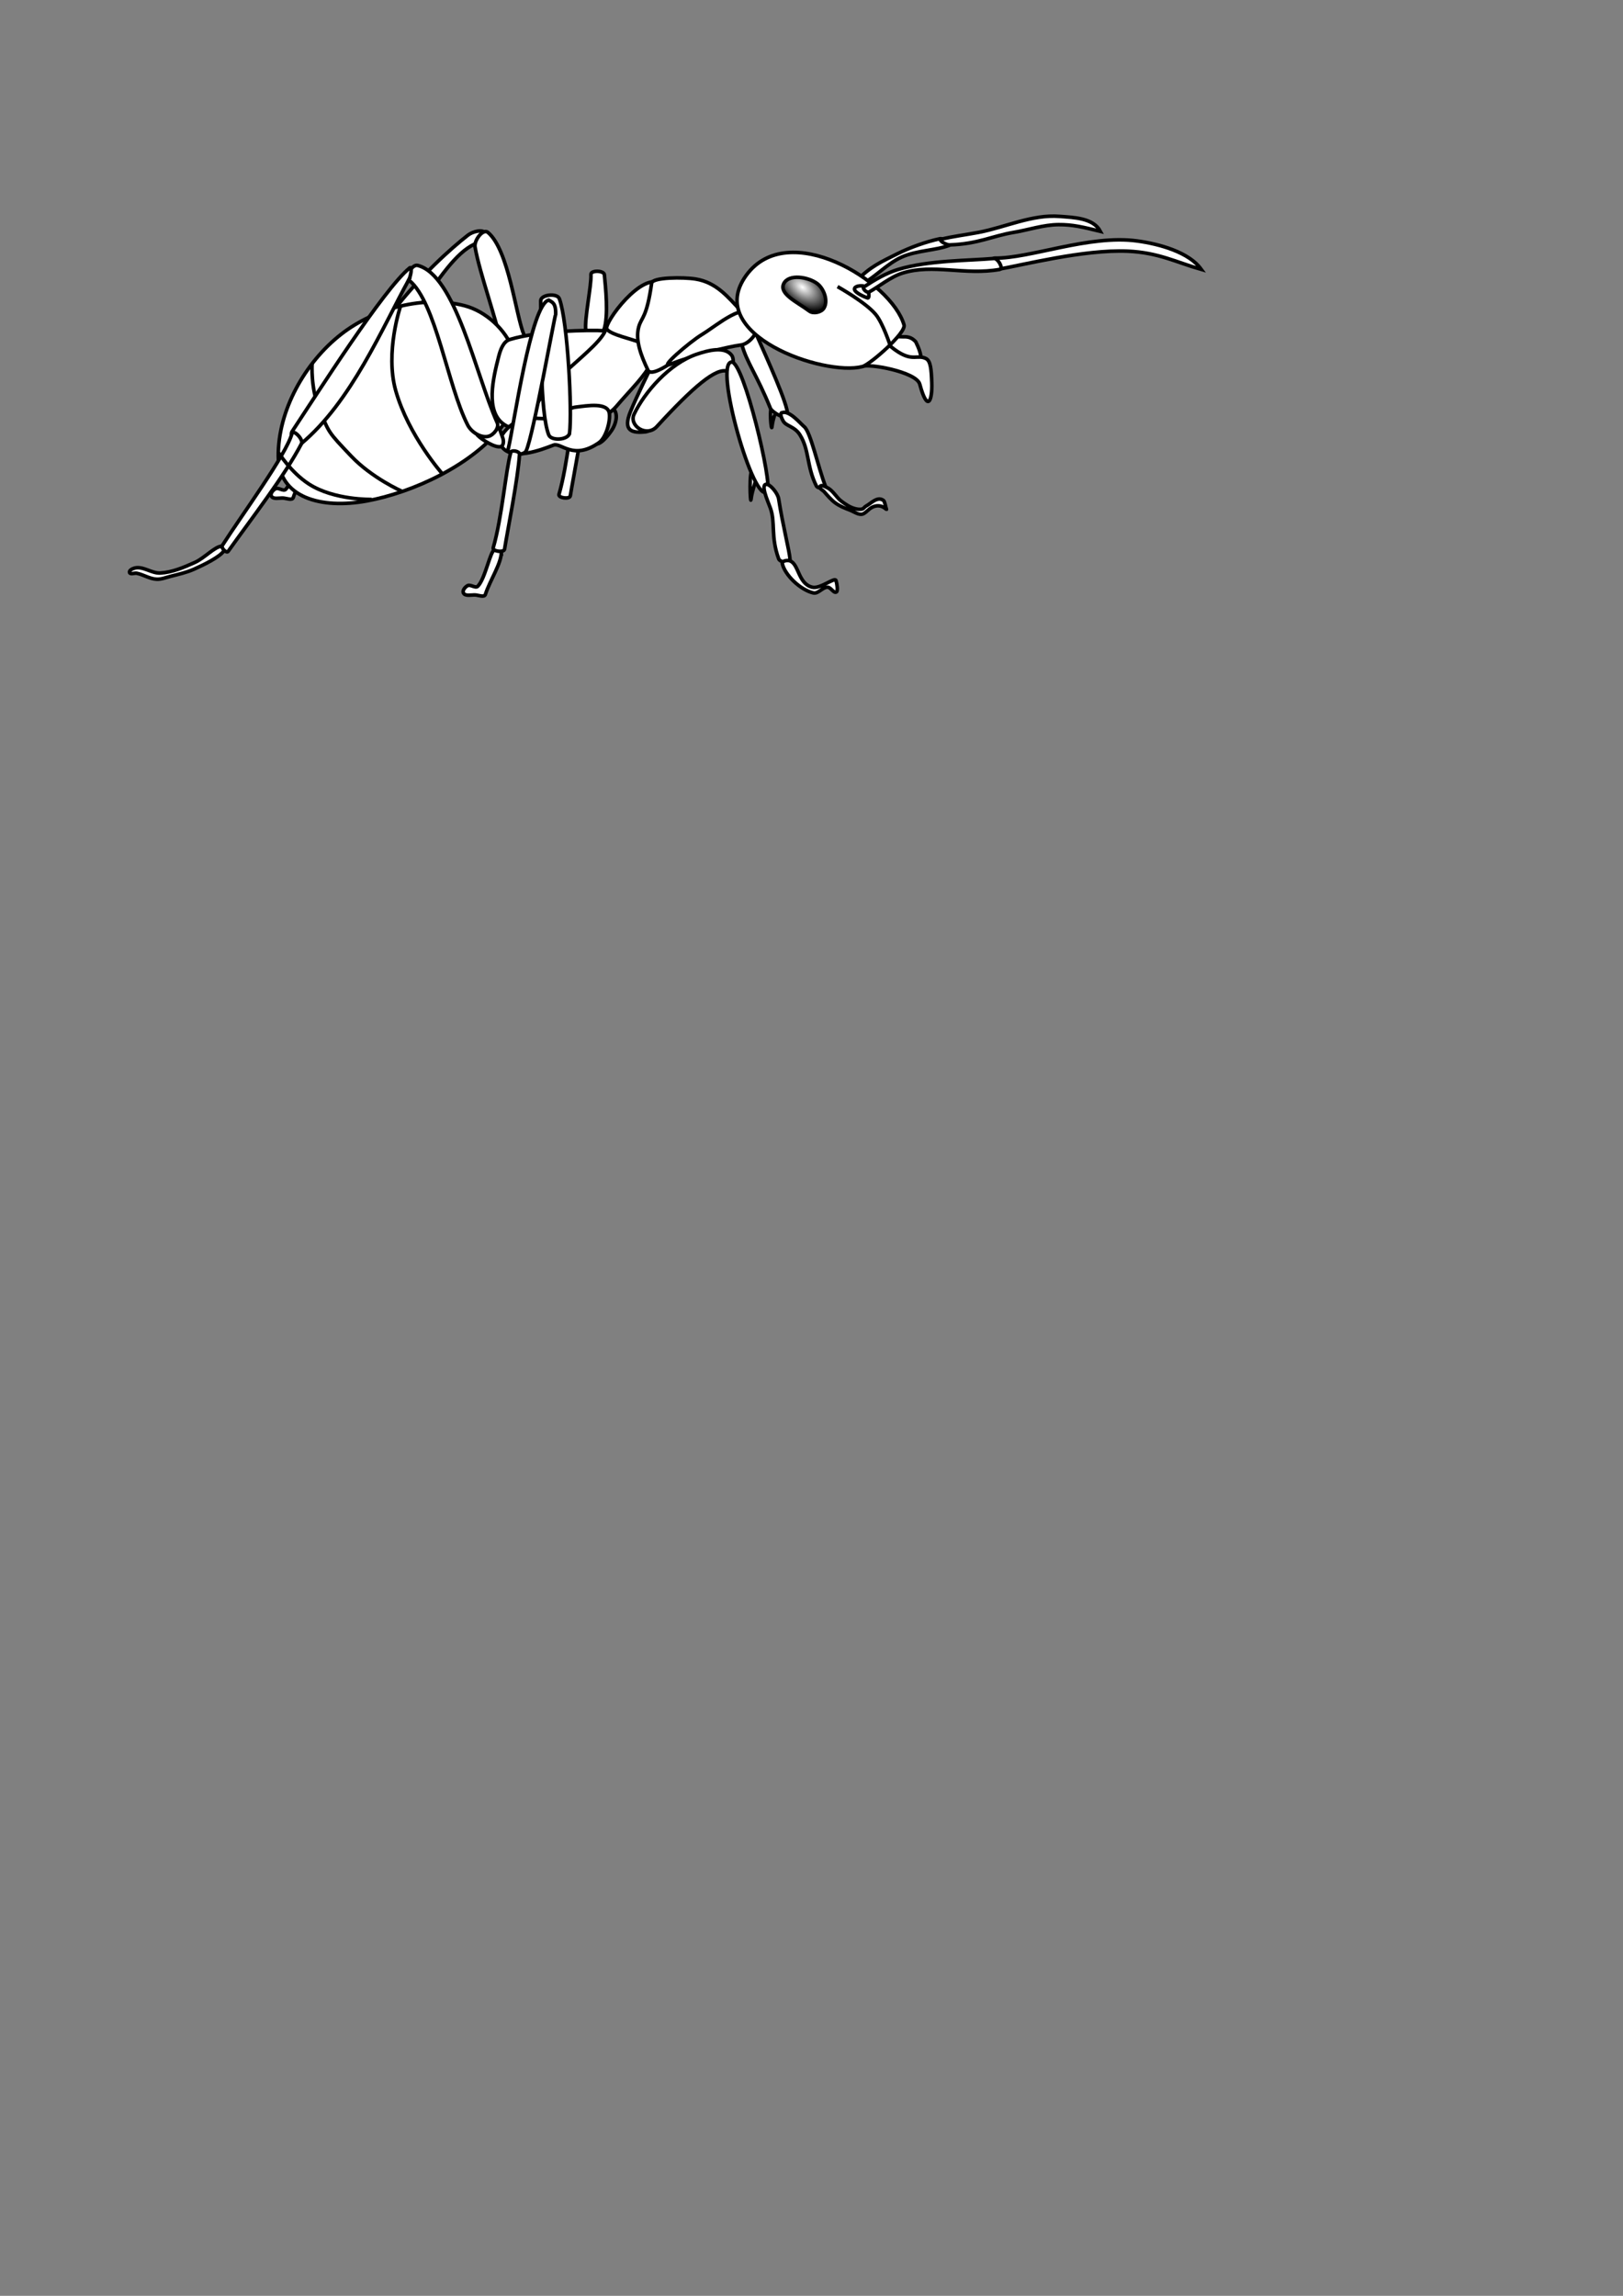 <?xml version="1.0" encoding="UTF-8" standalone="no"?>
<!-- Created with Inkscape (http://www.inkscape.org/) -->

<svg
   xmlns:dc="http://purl.org/dc/elements/1.1/"
   xmlns:cc="http://creativecommons.org/ns#"
   xmlns:rdf="http://www.w3.org/1999/02/22-rdf-syntax-ns#"
   xmlns:svg="http://www.w3.org/2000/svg"
   xmlns="http://www.w3.org/2000/svg"
   xmlns:xlink="http://www.w3.org/1999/xlink"
   xmlns:sodipodi="http://sodipodi.sourceforge.net/DTD/sodipodi-0.dtd"
   xmlns:inkscape="http://www.inkscape.org/namespaces/inkscape"
   width="210mm"
   height="297mm"
   viewBox="0 0 210 297"
   version="1.1"
   id="svg8"
   inkscape:version="0.92.1 r15371"
   sodipodi:docname="ant.svg">
  <rect x="0" y="0" width="210" height="297" fill="#808080" stroke="none"/>
  <defs
     id="defs2">
    <linearGradient
       id="linearGradient4600"
       inkscape:collect="always">
      <stop
         id="stop4604"
         offset="0"
         style="stop-color:#ffffff;stop-opacity:1" />
      <stop
         id="stop4606"
         offset="1"
         style="stop-color:#000000;stop-opacity:1" />
    </linearGradient>
    <radialGradient
       inkscape:collect="always"
       xlink:href="#linearGradient4600"
       id="radialGradient4609"
       gradientUnits="userSpaceOnUse"
       gradientTransform="matrix(1.124,-0.845,0.502,0.667,-26.922,70.77)"
       cx="68.699"
       cy="36.634"
       fx="68.699"
       fy="36.634"
       r="2.901" />
  </defs>
  <sodipodi:namedview
     id="base"
     pagecolor="#ffffff"
     bordercolor="#666666"
     borderopacity="1.0"
     inkscape:pageopacity="0.0"
     inkscape:pageshadow="2"
     inkscape:zoom="0.9899495"
     inkscape:cx="224.26635"
     inkscape:cy="931.37237"
     inkscape:document-units="mm"
     inkscape:current-layer="g4656"
     showgrid="false"
     inkscape:snap-global="false"
     inkscape:window-width="716"
     inkscape:window-height="403"
     inkscape:window-x="557"
     inkscape:window-y="185"
     inkscape:window-maximized="0" />
  <g
     inkscape:label="Layer 1"
     inkscape:groupmode="layer"
     id="layer1">
    <g
       id="g4656">
      <g
         id="g4757"
         transform="matrix(-1,0,0,1,172.514,0)"
         inkscape:export-xdpi="45.528576"
         inkscape:export-ydpi="45.528576">
        <path
           style="fill:#ffffff;stroke:#000000;stroke-width:0.465;stroke-linecap:butt;stroke-linejoin:miter;stroke-miterlimit:4;stroke-dasharray:none;stroke-opacity:1"
           d="m 88.399,47.771 c 0,0 1.651,3.308 2.539,5.479 1.016,2.485 -0.156,2.816 -2.005,2.606 -1.836,-0.209 -4.624,-9.194 -4.677,-9.221 z"
           id="path3707"
           inkscape:connector-curvature="0"
           sodipodi:nodetypes="csscc" />
        <path
           style="fill:#ffffff;stroke:#000000;stroke-width:0.465;stroke-linecap:butt;stroke-linejoin:miter;stroke-miterlimit:4;stroke-dasharray:none;stroke-opacity:1"
           d="m 57.857,42.84 c -1.701,1.437 -2.599,0.047 -3.827,1.37 -0.88,1.787 -0.53,1.832 -0.85,2.835 l 3.874,-0.378 1.606,-4.063"
           id="path3701"
           inkscape:connector-curvature="0"
           sodipodi:nodetypes="ccccc" />
        <path
           style="fill:#ffffff;stroke:#000000;stroke-width:0.465;stroke-linecap:butt;stroke-linejoin:miter;stroke-miterlimit:4;stroke-dasharray:none;stroke-opacity:1"
           d="m 60.361,40.053 c -1.225,1.848 -1.492,3.857 -4.063,5.481 -1.923,1.214 -2.485,0.311 -3.591,0.85 -0.616,0.301 -0.696,1.429 -0.756,3.118 -0.085,2.383 0.554,3.911 1.556,0.198 0.437,-1.62 6.802,-2.728 7.421,-2.277"
           id="path3693"
           inkscape:connector-curvature="0"
           sodipodi:nodetypes="cssssc" />
        <path
           style="fill:#ffffff;stroke:#000000;stroke-width:0.465;stroke-linecap:butt;stroke-linejoin:miter;stroke-miterlimit:4;stroke-dasharray:none;stroke-opacity:1"
           d="m 49.684,31.737 c 1.657,0.656 4.218,0.65 6.142,1.512 1.882,0.843 3.282,2.457 5.103,3.496 0.245,0.14 0.944,-0.168 0.756,-0.378 -1.661,-1.847 -3.333,-2.556 -5.197,-3.496 -1.761,-0.888 -3.903,-1.629 -5.575,-1.984 -0.487,-0.103 -1.691,0.667 -1.228,0.85 z"
           id="path3754"
           inkscape:connector-curvature="0"
           sodipodi:nodetypes="sassass" />
        <path
           style="fill:#ffffff;stroke:#000000;stroke-width:0.465;stroke-linecap:butt;stroke-linejoin:miter;stroke-miterlimit:4;stroke-dasharray:none;stroke-opacity:1"
           d="m 94.38,42.693 c -0.639,-1.833 -0.205,-5.65 -0.067,-7.149 0.053,-0.577 1.773,-0.611 1.737,-0.033 -0.085,1.368 0.87,5.798 0.668,7.216 -0.11,0.772 -2.082,0.703 -2.339,-0.033 z"
           id="path3730"
           inkscape:connector-curvature="0"
           sodipodi:nodetypes="sssss" />
        <path
           style="fill:#ffffff;stroke:#000000;stroke-width:0.465;stroke-linecap:butt;stroke-linejoin:miter;stroke-miterlimit:4;stroke-dasharray:none;stroke-opacity:1"
           d="m 111.152,31.595 c 2.358,1.121 4.542,4.313 7.56,8.835 0.56,0.839 3.644,0.701 3.024,-0.094 -3.722,-4.771 -7.565,-8.19 -9.78,-9.922 -0.609,-0.476 -2.021,-0.857 -2.315,-0.142 -0.255,0.619 0.907,1.035 1.512,1.323 z"
           id="path3740"
           inkscape:connector-curvature="0"
           sodipodi:nodetypes="ssssas" />
        <path
           style="fill:#ffffff;stroke:#000000;stroke-width:0.465;stroke-linecap:butt;stroke-linejoin:miter;stroke-miterlimit:4;stroke-dasharray:none;stroke-opacity:1"
           d="m 104.703,43.361 c 1.104,-2.655 1.974,-11.013 4.677,-13.297 0.639,-0.539 1.811,1.047 1.67,1.871 -0.579,3.395 -2.815,9.434 -3.608,13.363 -0.221,1.096 -3.169,-0.905 -2.74,-1.938 z"
           id="path3738"
           inkscape:connector-curvature="0"
           sodipodi:nodetypes="sssss" />
        <path
           style="fill:#ffffff;stroke:#000000;stroke-width:0.465;stroke-linecap:butt;stroke-linejoin:miter;stroke-miterlimit:4;stroke-dasharray:none;stroke-opacity:1"
           d="m 132.498,58.82 c -0.035,1.502 1.45,3.652 2.071,5.546 0.136,0.413 0.869,0.093 1.303,0.067 0.519,-0.031 1.315,0.203 1.537,-0.267 0.153,-0.325 -0.22,-0.763 -0.535,-0.935 -0.391,-0.214 -1.029,0.39 -1.336,0.067 -0.985,-1.036 -1.554,-4.467 -2.172,-4.744 -0.276,-0.124 -0.862,-0.036 -0.869,0.267 z"
           id="path3744-8"
           inkscape:connector-curvature="0"
           sodipodi:nodetypes="ssaaasss" />
        <path
           style="fill:#ffffff;stroke:#000000;stroke-width:0.465;stroke-linecap:butt;stroke-linejoin:miter;stroke-miterlimit:4;stroke-dasharray:none;stroke-opacity:1"
           d="m 107.309,54.854 c 3.94,5.301 11.841,8.875 17.773,9.956 5.892,1.073 11.369,-0.429 11.426,-5.746 0.063,-5.937 -3.465,-12.192 -8.152,-15.836 -4.312,-3.352 -10.687,-5.065 -15.969,-3.675 -2.744,0.722 -5.302,3.083 -6.281,5.746 -1.108,3.013 -0.712,6.978 1.203,9.555 z"
           id="path3736"
           inkscape:connector-curvature="0"
           sodipodi:nodetypes="sssaaas" />
        <path
           style="fill:none;stroke:#000000;stroke-width:0.465;stroke-linecap:butt;stroke-linejoin:miter;stroke-miterlimit:4;stroke-dasharray:none;stroke-opacity:1"
           d="m 120.539,63.54 c 0,0 3.846,-1.695 6.548,-4.544 3.011,-3.175 2.823,-2.939 4.143,-6.147 1.096,-2.663 0.902,-5.78 0.902,-5.78"
           id="path3764"
           inkscape:connector-curvature="0"
           sodipodi:nodetypes="cssc" />
        <path
           style="fill:#ffffff;stroke:#000000;stroke-width:0.465;stroke-linecap:butt;stroke-linejoin:miter;stroke-miterlimit:4;stroke-dasharray:none;stroke-opacity:1"
           d="m 94.237,42.793 c 2.021,-0.14 8.654,-0.002 12.331,1.134 0.826,0.255 1.202,1.336 1.417,2.173 0.731,2.845 1.75,7.111 -0.661,8.788 -2.664,1.853 -6.951,-0.513 -9.355,-2.693 -2.498,-2.265 -7.096,-9.169 -3.733,-9.402 z"
           id="path3728"
           inkscape:connector-curvature="0"
           sodipodi:nodetypes="ssaaas" />
        <path
           style="fill:none;stroke:#000000;stroke-width:0.465;stroke-linecap:butt;stroke-linejoin:miter;stroke-miterlimit:4;stroke-dasharray:none;stroke-opacity:1"
           d="m 93.077,52.969 c -0.587,0.686 -0.226,1.948 0.283,2.693 0.531,0.776 1.584,2.085 2.221,1.701 1.293,-0.78 0.548,-3.524 -0.614,-4.488 -0.485,-0.403 -1.48,-0.385 -1.89,0.094 z"
           id="path4611"
           inkscape:connector-curvature="0"
           sodipodi:nodetypes="assaa" />
        <path
           style="fill:#ffffff;stroke:#000000;stroke-width:0.465;stroke-linecap:butt;stroke-linejoin:miter;stroke-miterlimit:4;stroke-dasharray:none;stroke-opacity:1"
           d="m 96.784,51.859 c 0.181,3.091 1.575,9.989 1.937,12.284 0.077,0.486 1.603,0.283 1.465,-0.189 -1.135,-3.88 -1.613,-9.996 -2.268,-12.331 -0.104,-0.372 -1.156,-0.149 -1.134,0.236 z"
           id="path3742-0"
           inkscape:connector-curvature="0"
           sodipodi:nodetypes="sssss" />
        <path
           style="fill:#ffffff;stroke:#000000;stroke-width:0.465;stroke-linecap:butt;stroke-linejoin:miter;stroke-miterlimit:4;stroke-dasharray:none;stroke-opacity:1"
           d="m 94.096,42.462 c 0.519,2.582 9.183,7.566 9.449,11.387 0.253,3.63 -8.293,1.676 -10.82,-1.323 -1.377,-1.635 -3.13,-3.35 -4.11,-4.914 -0.845,-1.348 -0.232,-3.608 0.945,-4.677 1.125,-1.022 4.221,-2.038 4.536,-0.472 z"
           id="path3726"
           inkscape:connector-curvature="0"
           sodipodi:nodetypes="ssssas" />
        <path
           style="fill:#ffffff;stroke:#000000;stroke-width:0.465;stroke-linecap:butt;stroke-linejoin:miter;stroke-miterlimit:4;stroke-dasharray:none;stroke-opacity:1"
           d="m 94.001,42.557 c -0.429,0.751 -3.449,1.326 -4.394,1.795 -2.48,1.232 -4.967,-6.05 -2.693,-7.63 2.511,-1.746 7.498,5.116 7.087,5.835 z"
           id="path3714"
           inkscape:connector-curvature="0"
           sodipodi:nodetypes="ssss" />
        <path
           style="fill:#ffffff;stroke:#000000;stroke-width:0.465;stroke-linecap:butt;stroke-linejoin:miter;stroke-miterlimit:4;stroke-dasharray:none;stroke-opacity:1"
           d="m 76.64,40.221 c 1.673,-1.797 3.182,-3.692 5.88,-4.127 1.549,-0.25 5.571,-0.238 5.679,0.535 0.639,4.559 1.32,4.383 1.67,5.664 0.459,1.677 -0.259,3.65 -1.203,5.613 -0.379,0.789 -2.539,-0.668 -2.539,-0.668 z"
           id="path3705"
           inkscape:connector-curvature="0"
           sodipodi:nodetypes="csssscc" />
        <path
           style="fill:#ffffff;stroke:#000000;stroke-width:0.465;stroke-linecap:butt;stroke-linejoin:miter;stroke-miterlimit:4;stroke-dasharray:none;stroke-opacity:1"
           d="m 72.163,53.016 c -0.108,0.28 0.33,0.971 0.468,2.205 0.079,0.709 0.43,-2.695 -0.1,-2.706 -0.272,-0.006 -0.27,0.247 -0.367,0.501 z"
           id="path3696"
           inkscape:connector-curvature="0"
           sodipodi:nodetypes="ssss" />
        <path
           style="fill:#ffffff;stroke:#000000;stroke-width:0.465;stroke-linecap:butt;stroke-linejoin:miter;stroke-miterlimit:4;stroke-dasharray:none;stroke-opacity:1"
           d="m 74.63,43.313 c -1.368,3.078 -4.086,9.067 -4.016,10.3 0.05,0.881 1.999,-0.255 2.221,-0.803 1.76,-4.351 3.075,-5.951 3.685,-8.221 0.168,-0.625 0.404,-1.589 -0.142,-1.937 -0.525,-0.335 -1.495,0.092 -1.748,0.661 z"
           id="path3688"
           inkscape:connector-curvature="0"
           sodipodi:nodetypes="ssssas" />
        <path
           style="fill:#ffffff;stroke:#000000;stroke-width:0.465;stroke-linecap:butt;stroke-linejoin:miter;stroke-miterlimit:4;stroke-dasharray:none;stroke-opacity:1"
           d="m 76.64,44.631 c -1.434,-0.178 -3.005,-2.706 -2.071,-3.809 1.63,-1.924 4.995,1.162 7.149,2.472 1.575,0.958 5.715,4.507 4.009,3.809 -2.611,-1.068 -7.439,-2.268 -9.087,-2.472 z"
           id="path3703"
           inkscape:connector-curvature="0"
           sodipodi:nodetypes="saass" />
        <path
           style="fill:#ffffff;stroke:#000000;stroke-width:0.465;stroke-linecap:butt;stroke-linejoin:miter;stroke-miterlimit:4;stroke-dasharray:none;stroke-opacity:1"
           d="m 60.928,47.423 c -0.949,-0.247 -5.683,-4.353 -5.386,-5.386 1.617,-5.632 15.001,-13.85 20.411,-6.426 5.605,7.693 -10.06,13.101 -15.025,11.812 z"
           id="path3691"
           inkscape:connector-curvature="0"
           sodipodi:nodetypes="ssss" />
        <path
           style="fill:#ffffff;stroke:#000000;stroke-width:0.465;stroke-linecap:butt;stroke-linejoin:miter;stroke-miterlimit:4;stroke-dasharray:none;stroke-opacity:1"
           d="m 78.377,48.038 c 1.452,-0.549 4.47,2.034 9.154,7.149 1.319,1.44 3.645,-0.119 2.94,-1.604 -1.325,-2.79 -4.55,-6.547 -8.085,-7.751 -1.483,-0.505 -3.633,-1.078 -4.544,0.134 -0.428,0.57 -0.132,2.324 0.535,2.071 z"
           id="path3709"
           inkscape:connector-curvature="0"
           sodipodi:nodetypes="ssssas" />
        <path
           style="fill:#ffffff;stroke:#000000;stroke-width:0.465;stroke-linecap:butt;stroke-linejoin:miter;stroke-miterlimit:4;stroke-dasharray:none;stroke-opacity:1"
           d="m 74.675,61.687 c -0.108,0.28 0.531,1.706 0.668,2.94 0.079,0.709 0.296,-3.898 -0.234,-3.909 -0.272,-0.006 -0.337,0.715 -0.434,0.969 z"
           id="path3696-8"
           inkscape:connector-curvature="0"
           sodipodi:nodetypes="ssss" />
        <path
           style="fill:#ffffff;stroke:#000000;stroke-width:0.465;stroke-linecap:butt;stroke-linejoin:miter;stroke-miterlimit:4;stroke-dasharray:none;stroke-opacity:1"
           d="m 73.232,63.54 c -0.717,-0.91 3.061,-16.76 4.61,-16.704 2.406,0.087 -2.937,18.829 -4.61,16.704 z"
           id="path3711"
           inkscape:connector-curvature="0"
           sodipodi:nodetypes="sss" />
        <path
           style="fill:#ffffff;stroke:#000000;stroke-width:0.465;stroke-linecap:butt;stroke-linejoin:miter;stroke-miterlimit:4;stroke-dasharray:none;stroke-opacity:1"
           d="m 73.232,62.671 c -0.464,0.093 -1.362,1.159 -1.47,1.871 -0.506,3.32 -1.413,6.802 -1.47,7.818 -0.029,0.521 1.291,0.423 1.47,-0.067 1.055,-2.883 0.401,-4.704 1.069,-6.548 0.352,-0.972 1.414,-3.277 0.401,-3.074 z"
           id="path3713"
           inkscape:connector-curvature="0"
           sodipodi:nodetypes="ssssss" />
        <path
           style="fill:#ffffff;stroke:#000000;stroke-width:0.465;stroke-linecap:butt;stroke-linejoin:miter;stroke-miterlimit:4;stroke-dasharray:none;stroke-opacity:1"
           d="m 70.292,72.56 c -1.156,0.437 -1.044,2.959 -2.873,3.408 -1.05,0.257 -2.916,-1.358 -3.074,-0.869 -0.125,0.387 -0.274,1.324 -0.067,1.47 0.351,0.246 0.708,-0.577 1.136,-0.601 0.669,-0.038 1.219,0.89 1.871,0.735 1.706,-0.404 3.711,-2.359 4.009,-3.809 0.071,-0.345 -0.673,-0.459 -1.002,-0.334 z"
           id="path3715"
           inkscape:connector-curvature="0"
           sodipodi:nodetypes="ssssasss" />
        <path
           style="fill:#ffffff;stroke:#000000;stroke-width:0.465;stroke-linecap:butt;stroke-linejoin:miter;stroke-miterlimit:4;stroke-dasharray:none;stroke-opacity:1"
           d="m 71.323,53.376 c -0.963,-0.303 -2.308,1.35 -2.882,1.843 -0.825,0.708 -1.771,5.197 -2.74,7.701 -0.142,0.367 1.005,0.305 1.181,-0.047 1.273,-2.543 0.898,-4.661 2.126,-6.615 0.708,-1.127 1.783,-1.102 2.173,-1.795 0.179,-0.318 0.49,-0.977 0.142,-1.087 z"
           id="path3690"
           inkscape:connector-curvature="0"
           sodipodi:nodetypes="sssssss" />
        <path
           style="fill:#ffffff;stroke:#000000;stroke-width:0.465;stroke-linecap:butt;stroke-linejoin:miter;stroke-miterlimit:4;stroke-dasharray:none;stroke-opacity:1"
           d="m 57.83,65.845 c 0.077,-0.177 0.192,-0.973 0.367,-1.102 0.799,-0.591 1.625,0.402 2.272,0.735 0.176,0.091 0.278,0.309 0.468,0.367 0.33,0.102 0.704,0.031 1.036,-0.067 0.612,-0.181 1.158,-0.555 1.67,-0.935 0.67,-0.498 1.059,-1.36 1.804,-1.737 0.292,-0.148 0.802,-0.449 0.969,-0.167 0.145,0.246 -0.344,0.456 -0.535,0.668 -0.462,0.516 -0.906,1.067 -1.47,1.47 -0.555,0.397 -1.198,0.665 -1.837,0.902 -0.582,0.216 -1.256,0.76 -1.804,0.468 -0.453,-0.242 -0.755,-0.744 -1.37,-0.935 -1.131,-0.352 -1.698,0.628 -1.57,0.334 z"
           id="path3694"
           inkscape:connector-curvature="0"
           sodipodi:nodetypes="sssaaaaaaaasss" />
        <path
           style="fill:#ffffff;stroke:#000000;stroke-width:0.465;stroke-linecap:butt;stroke-linejoin:miter;stroke-miterlimit:4;stroke-dasharray:none;stroke-opacity:1"
           d="m 93.671,53.471 c 0.222,-1.457 2.884,-0.977 4.347,-0.803 1.113,0.132 1.987,1.086 3.071,1.37 1.469,0.385 3.241,-0.369 4.536,0.425 1.08,0.663 2.69,2.13 2.032,3.213 -1.252,2.06 -5.229,0.494 -6.756,-0.094 -0.985,-0.379 -2.568,2.042 -5.906,-0.331 -0.887,-0.631 -1.479,-2.753 -1.323,-3.78 z"
           id="path3724"
           inkscape:connector-curvature="0"
           sodipodi:nodetypes="saaassss" />
        <path
           style="fill:#ffffff;stroke:#000000;stroke-width:0.465;stroke-linecap:butt;stroke-linejoin:miter;stroke-miterlimit:4;stroke-dasharray:none;stroke-opacity:1"
           d="m 98.82,56.022 c 0.113,0.894 2.363,1.075 2.693,0.236 1.165,-2.961 0.964,-13.037 1.039,-17.34 0.014,-0.809 -2.127,-1.041 -2.41,-0.283 -1.103,2.958 -1.673,14.609 -1.323,17.387 z"
           id="path3718"
           inkscape:connector-curvature="0"
           sodipodi:nodetypes="sssss" />
        <path
           style="fill:#ffffff;stroke:#000000;stroke-width:0.465;stroke-linecap:butt;stroke-linejoin:miter;stroke-miterlimit:4;stroke-dasharray:none;stroke-opacity:1"
           d="m 106.758,58.101 c 0.182,0.754 -1.978,0.935 -2.315,0.236 -0.912,-1.888 -3.716,-17.624 -3.827,-17.67 -0.047,-1.479 0.46,-1.574 0.898,-1.843 2.304,0.523 4.506,16.215 5.244,19.277 z"
           id="path3716"
           inkscape:connector-curvature="0"
           sodipodi:nodetypes="ssccs" />
        <path
           style="fill:#ffffff;stroke:#000000;stroke-width:0.465;stroke-linecap:butt;stroke-linejoin:miter;stroke-miterlimit:4;stroke-dasharray:none;stroke-opacity:1"
           d="m 108.27,55.124 c -0.439,0.172 -0.578,0.947 -0.803,1.512 -0.143,0.359 -0.135,1.027 0.236,1.134 0.752,0.217 2.46,-0.904 2.977,-1.417 0.639,-0.636 -1.57,-1.557 -2.41,-1.228 z"
           id="path3722"
           inkscape:connector-curvature="0"
           sodipodi:nodetypes="sssss" />
        <path
           style="fill:#ffffff;stroke:#000000;stroke-width:0.465;stroke-linecap:butt;stroke-linejoin:miter;stroke-miterlimit:4;stroke-dasharray:none;stroke-opacity:1"
           d="m 109.309,56.447 c 0.99,0.251 2.228,-0.555 2.693,-1.465 2.62,-5.124 4.092,-15.859 7.56,-18.71 0.572,-0.47 -0.369,-2.119 -1.087,-1.937 -4.922,1.248 -7.479,14.073 -10.3,20.363 -0.284,0.634 0.461,1.577 1.134,1.748 z"
           id="path3720"
           inkscape:connector-curvature="0"
           sodipodi:nodetypes="assssa" />
        <path
           style="fill:#ffffff;stroke:#000000;stroke-width:0.465;stroke-linecap:butt;stroke-linejoin:miter;stroke-miterlimit:4;stroke-dasharray:none;stroke-opacity:1"
           d="m 119.609,36.178 c 3.39,6.125 7.443,15.832 13.985,21.261 0.504,0.419 1.496,-1.06 1.134,-1.606 -3.24,-4.886 -11.823,-18.396 -15.214,-21.167 -0.391,-0.319 -0.15,1.07 0.095,1.512 z"
           id="path3732"
           inkscape:connector-curvature="0"
           sodipodi:nodetypes="sssss" />
        <path
           style="fill:#ffffff;stroke:#000000;stroke-width:0.465;stroke-linecap:butt;stroke-linejoin:miter;stroke-miterlimit:4;stroke-dasharray:none;stroke-opacity:1"
           d="m 143.591,71.324 c 0.569,0.762 2.454,1.7 3.809,2.305 0.978,0.437 2.036,0.67 3.074,0.935 0.584,0.149 1.168,0.393 1.771,0.367 0.894,-0.038 1.695,-0.592 2.572,-0.768 0.307,-0.062 0.839,0.198 0.935,-0.1 0.087,-0.27 -0.361,-0.492 -0.635,-0.568 -1.092,-0.304 -2.209,0.697 -3.341,0.635 -1.558,-0.085 -3.052,-0.732 -4.477,-1.37 -1.236,-0.553 -2.568,-2.061 -3.474,-2.105 -0.236,-0.011 -0.375,0.479 -0.234,0.668 z"
           id="path3746"
           inkscape:connector-curvature="0"
           sodipodi:nodetypes="saaaaaaaass" />
        <path
           style="fill:#ffffff;stroke:#000000;stroke-width:0.465;stroke-linecap:butt;stroke-linejoin:miter;stroke-miterlimit:4;stroke-dasharray:none;stroke-opacity:1"
           d="m 133.5,57.392 c 2.233,4.245 6.507,9.738 9.497,13.938 0.207,0.29 0.948,-0.456 0.756,-0.756 -2.598,-4.065 -8.233,-11.681 -9.024,-14.505 -0.162,-0.579 -1.509,0.79 -1.228,1.323 z"
           id="path3734"
           inkscape:connector-curvature="0"
           sodipodi:nodetypes="sssss" />
        <path
           style="fill:#ffffff;stroke:#000000;stroke-width:0.465;stroke-linecap:butt;stroke-linejoin:miter;stroke-miterlimit:4;stroke-dasharray:none;stroke-opacity:1"
           d="m 107.643,71.358 c -0.035,1.502 1.45,3.652 2.071,5.546 0.136,0.413 0.869,0.093 1.303,0.067 0.519,-0.031 1.315,0.203 1.537,-0.267 0.153,-0.325 -0.22,-0.763 -0.535,-0.935 -0.391,-0.214 -1.029,0.39 -1.336,0.067 -0.985,-1.036 -1.554,-4.467 -2.172,-4.744 -0.276,-0.124 -0.862,-0.036 -0.869,0.267 z"
           id="path3744"
           inkscape:connector-curvature="0"
           sodipodi:nodetypes="ssaaasss" />
        <path
           style="fill:#ffffff;stroke:#000000;stroke-width:0.465;stroke-linecap:butt;stroke-linejoin:miter;stroke-miterlimit:4;stroke-dasharray:none;stroke-opacity:1"
           d="m 105.293,58.762 c 0.181,3.091 1.575,9.989 1.937,12.284 0.077,0.486 1.603,0.283 1.465,-0.189 -1.135,-3.88 -1.613,-9.996 -2.268,-12.331 -0.104,-0.372 -1.156,-0.149 -1.134,0.236 z"
           id="path3742"
           inkscape:connector-curvature="0"
           sodipodi:nodetypes="sssss" />
        <path
           style="fill:#ffffff;stroke:#000000;stroke-width:0.465;stroke-linecap:butt;stroke-linejoin:miter;stroke-miterlimit:4;stroke-dasharray:none;stroke-opacity:1"
           d="m 17.083,34.855 c 3.2,-0.908 5.536,-2.193 9.544,-2.362 5.657,-0.238 13.607,1.811 16.82,2.362 0.531,0.091 0.917,-1.474 0.378,-1.465 -4.535,0.082 -12.234,-3.059 -18.426,-2.221 -2.897,0.392 -6.768,1.461 -8.315,3.685 z"
           id="path3748"
           inkscape:connector-curvature="0"
           sodipodi:nodetypes="cssssc" />
        <path
           style="fill:#ffffff;stroke:#000000;stroke-width:0.465;stroke-linecap:butt;stroke-linejoin:miter;stroke-miterlimit:4;stroke-dasharray:none;stroke-opacity:1"
           d="m 30.135,29.931 c 0.93,-1.747 3.41,-1.791 5.279,-1.938 3.553,-0.279 6.989,1.405 10.49,2.071 1.608,0.306 3.239,0.496 4.83,0.885 0.42,0.103 -0.637,0.749 -1.069,0.735 -3.748,-0.125 -5.524,-1.158 -8.305,-1.62 -1.94,-0.322 -3.847,-0.991 -5.813,-1.002 -1.827,-0.011 -3.08,0.298 -5.412,0.869 z"
           id="path3750"
           inkscape:connector-curvature="0"
           sodipodi:nodetypes="caasssac" />
        <path
           style="fill:#ffffff;stroke:#000000;stroke-width:0.465;stroke-linecap:butt;stroke-linejoin:miter;stroke-miterlimit:4;stroke-dasharray:none;stroke-opacity:1"
           d="m 60.125,37.832 c -0.045,0.237 -0.087,0.783 0.142,0.709 0.429,-0.139 1.934,-0.788 1.654,-1.276 -0.19,-0.331 -0.982,-0.325 -1.276,-0.236 -0.305,0.092 -0.46,0.49 -0.52,0.803 z"
           id="path3758"
           inkscape:connector-curvature="0"
           sodipodi:nodetypes="asssa" />
        <path
           style="fill:#ffffff;stroke:#000000;stroke-width:0.465;stroke-linecap:butt;stroke-linejoin:miter;stroke-miterlimit:4;stroke-dasharray:none;stroke-opacity:1"
           d="m 43.919,33.438 c 3.252,0.29 8.403,0.218 12.379,1.417 1.591,0.48 3.095,1.382 4.441,2.268 0.26,0.171 -0.386,0.808 -0.661,0.661 -1.177,-0.626 -2.759,-1.959 -4.347,-2.457 -3.952,-1.238 -8.081,0.329 -12.568,-0.472 -0.527,-0.094 0.223,-1.465 0.756,-1.417 z"
           id="path3752"
           inkscape:connector-curvature="0"
           sodipodi:nodetypes="sasssss" />
        <path
           style="fill:none;stroke:#000000;stroke-width:0.465;stroke-linecap:butt;stroke-linejoin:miter;stroke-miterlimit:4;stroke-dasharray:none;stroke-opacity:1"
           d="m 57.329,44.698 c 0,0 0.934,-2.87 1.871,-4.009 1.296,-1.576 4.944,-3.608 4.944,-3.608"
           id="path3756"
           inkscape:connector-curvature="0"
           sodipodi:nodetypes="cac" />
        <path
           style="fill:url(#radialGradient4609);fill-opacity:1;stroke:#000000;stroke-width:0.465;stroke-linecap:butt;stroke-linejoin:miter;stroke-miterlimit:4;stroke-dasharray:none;stroke-opacity:1"
           d="m 71.106,36.698 c -0.631,-1.304 -3.197,-0.882 -4.347,0 -0.867,0.665 -1.427,2.237 -0.85,3.166 0.339,0.546 1.376,0.764 1.89,0.378 1.538,-1.157 3.951,-2.213 3.307,-3.544 z"
           id="path3760"
           inkscape:connector-curvature="0"
           sodipodi:nodetypes="saass" />
        <path
           style="fill:none;stroke:#000000;stroke-width:0.465;stroke-linecap:butt;stroke-linejoin:miter;stroke-miterlimit:4;stroke-dasharray:none;stroke-opacity:1"
           d="m 115.262,61.314 c 0,0 4.391,-4.937 6.048,-10.772 1.409,-4.963 -0.614,-10.914 -0.614,-10.914"
           id="path3762"
           inkscape:connector-curvature="0"
           sodipodi:nodetypes="csc" />
        <path
           style="fill:none;stroke:#000000;stroke-width:0.465;stroke-linecap:butt;stroke-linejoin:miter;stroke-miterlimit:4;stroke-dasharray:none;stroke-opacity:1"
           d="m 124.414,64.609 c 0,0 4.89,0.119 8.152,-2.005 2.316,-1.508 3.875,-4.009 3.875,-4.009"
           id="path3766"
           inkscape:connector-curvature="0"
           sodipodi:nodetypes="csc" />
      </g>
    </g>
  </g>
</svg>
